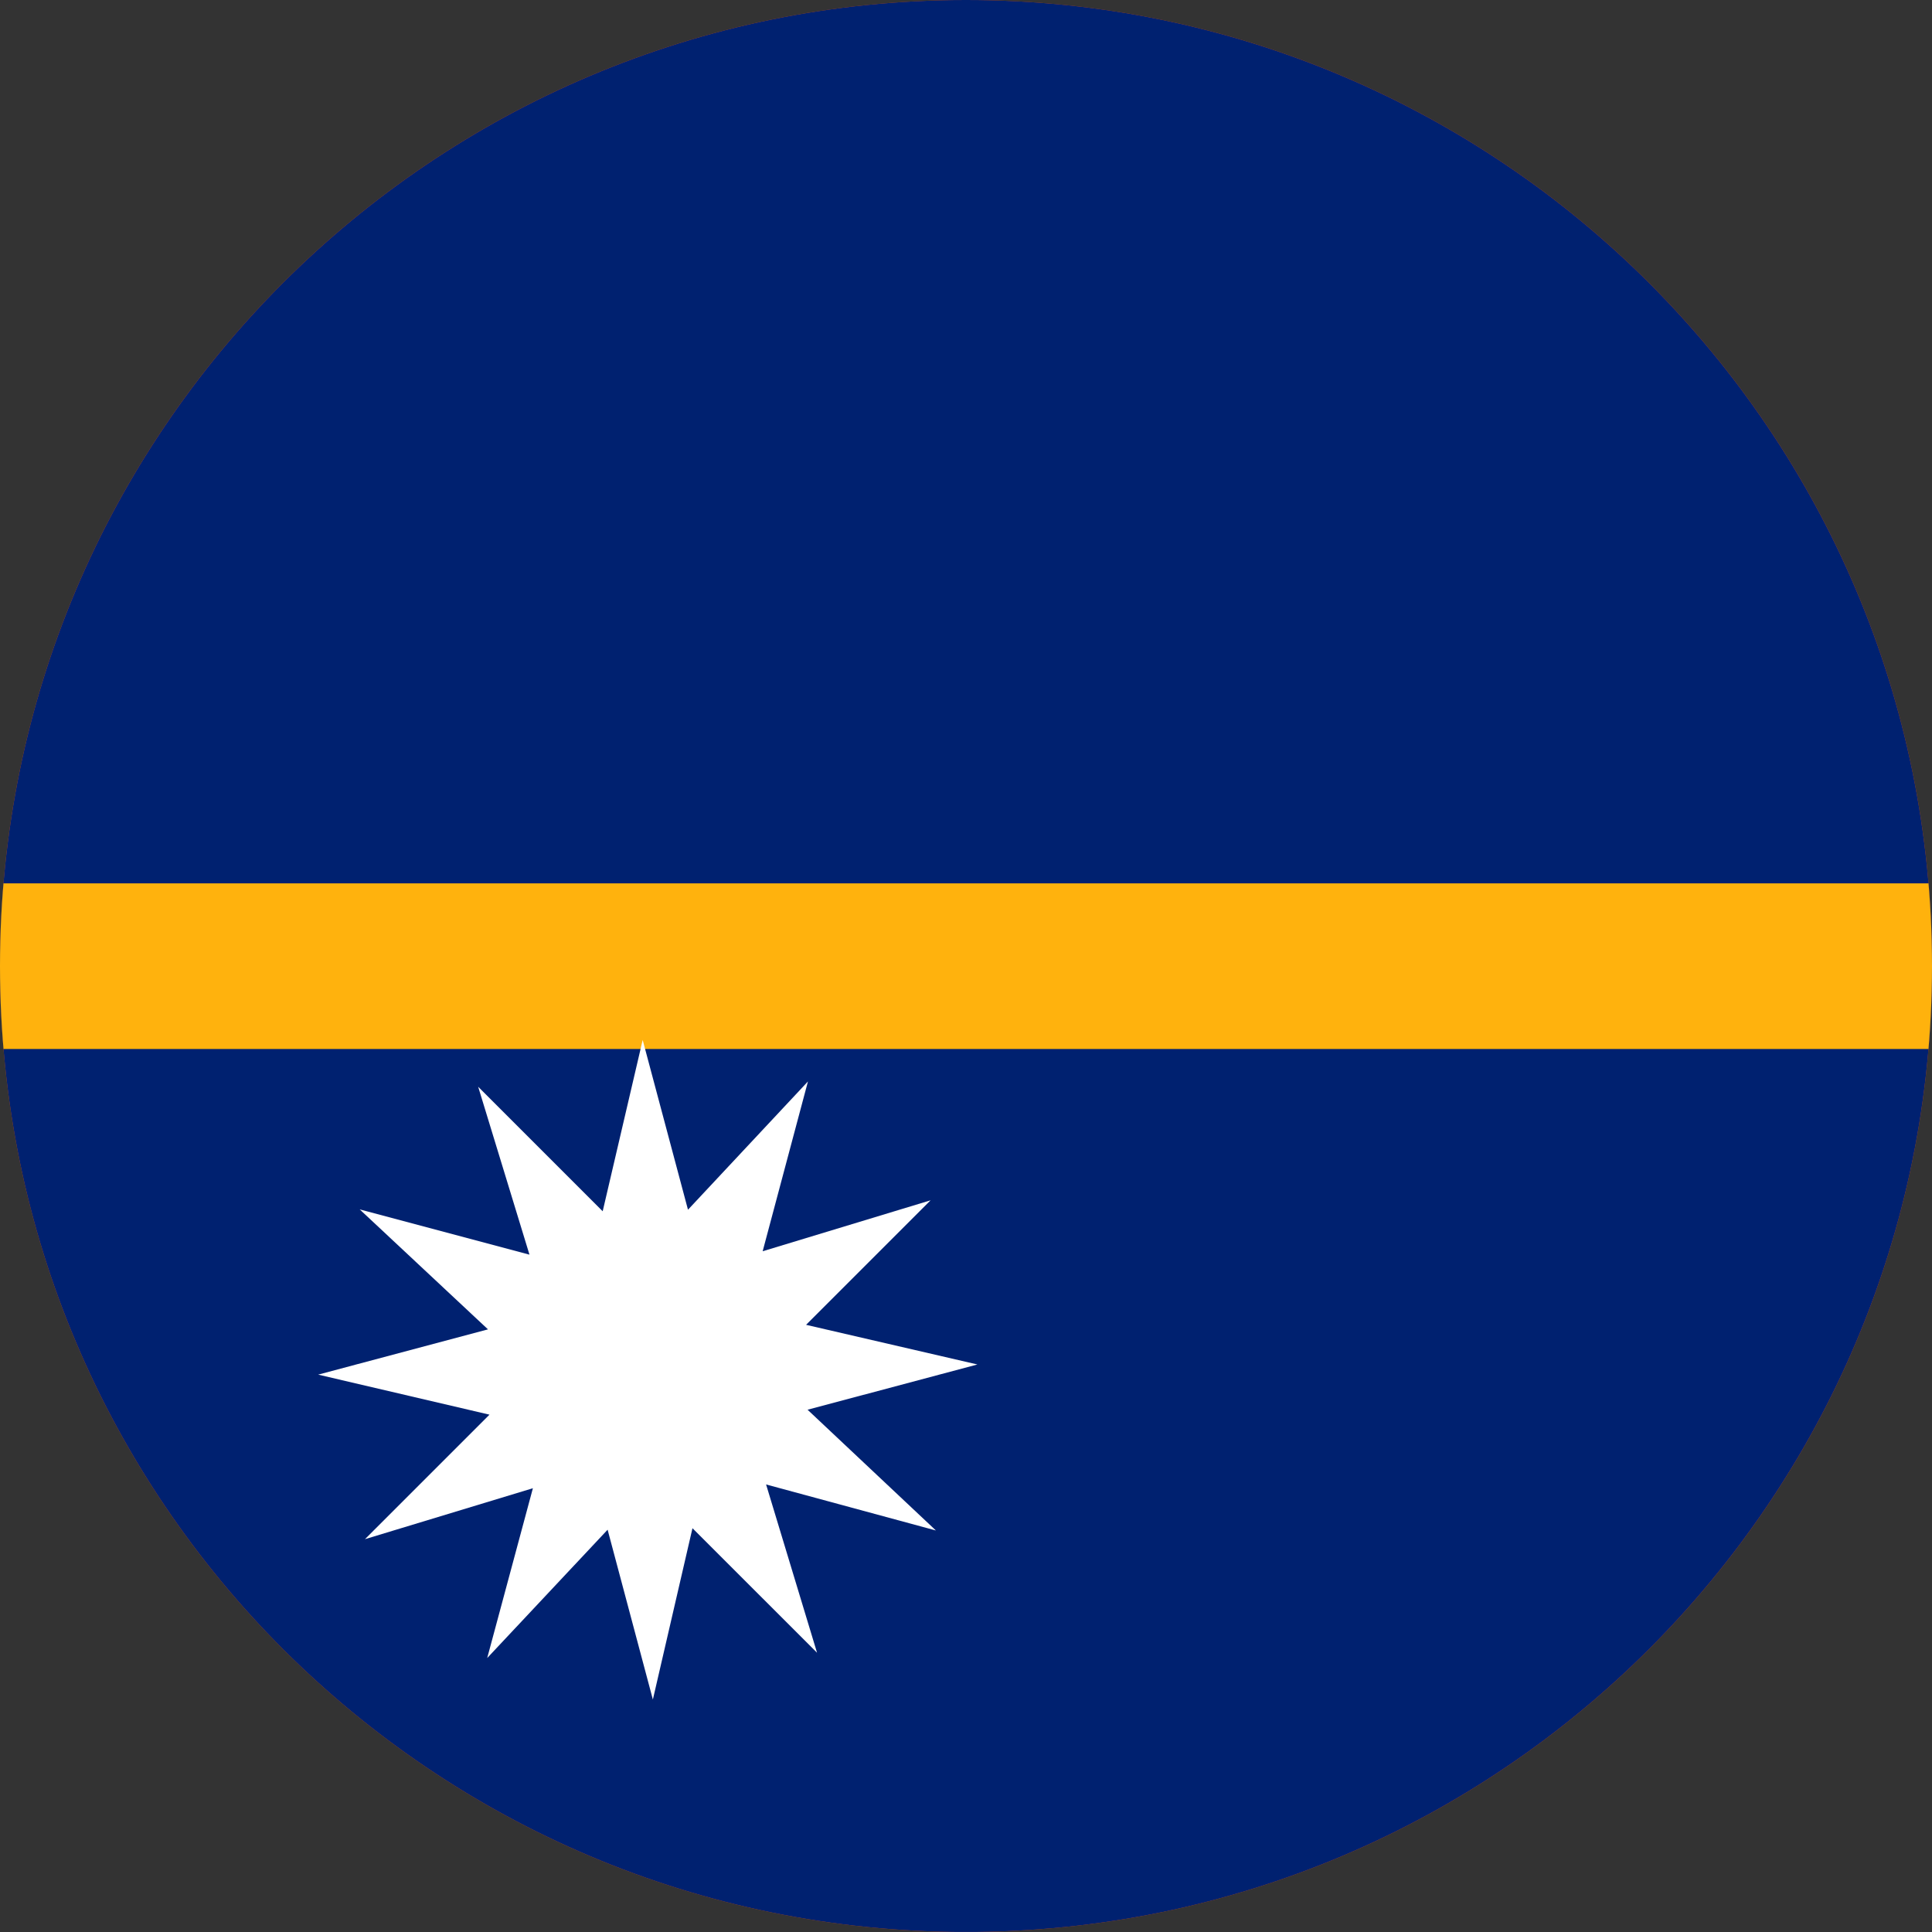 <svg width="40" height="40" viewBox="0 0 40 40" fill="none" xmlns="http://www.w3.org/2000/svg">
<rect x="0" y="0" width="40" height="40" fill="#333333" stroke="none"/>
<g clip-path="url(#clip0_769_20814)">
<path d="M0 20C0 8.954 8.954 0 20 0C31.046 0 40 8.954 40 20C40 31.046 31.046 40 20 40C8.954 40 0 31.046 0 20Z" fill="#E94E0F"/>
<g clip-path="url(#clip1_769_20814)">
<path fill-rule="evenodd" clip-rule="evenodd" d="M-6.663 -0H73.337V39.999H-6.663V-0Z" fill="#002170"/>
<path fill-rule="evenodd" clip-rule="evenodd" d="M-6.663 18.289H73.337V21.718H-6.663V18.289Z" fill="#FFB20D"/>
<path fill-rule="evenodd" clip-rule="evenodd" d="M16.916 34.218L14.337 31.64L13.517 35.187L12.58 31.671L10.087 34.328L11.033 30.812L7.556 31.867L10.134 29.289L6.587 28.46L10.103 27.523L7.447 25.039L10.962 25.976L9.9 22.5L12.478 25.078L13.306 21.531L14.244 25.046L16.728 22.39L15.79 25.906L19.267 24.851L16.689 27.429L20.236 28.25L16.72 29.187L19.377 31.687L15.861 30.734L16.916 34.218Z" fill="white"/>
</g>
</g>
<defs>
<clipPath id="clip0_769_20814">
<path d="M0 20C0 8.954 8.954 0 20 0C31.046 0 40 8.954 40 20C40 31.046 31.046 40 20 40C8.954 40 0 31.046 0 20Z" fill="white"/>
</clipPath>
<clipPath id="clip1_769_20814">
<rect width="53.333" height="40" fill="white" transform="translate(0 -0)"/>
</clipPath>
</defs>
</svg>
